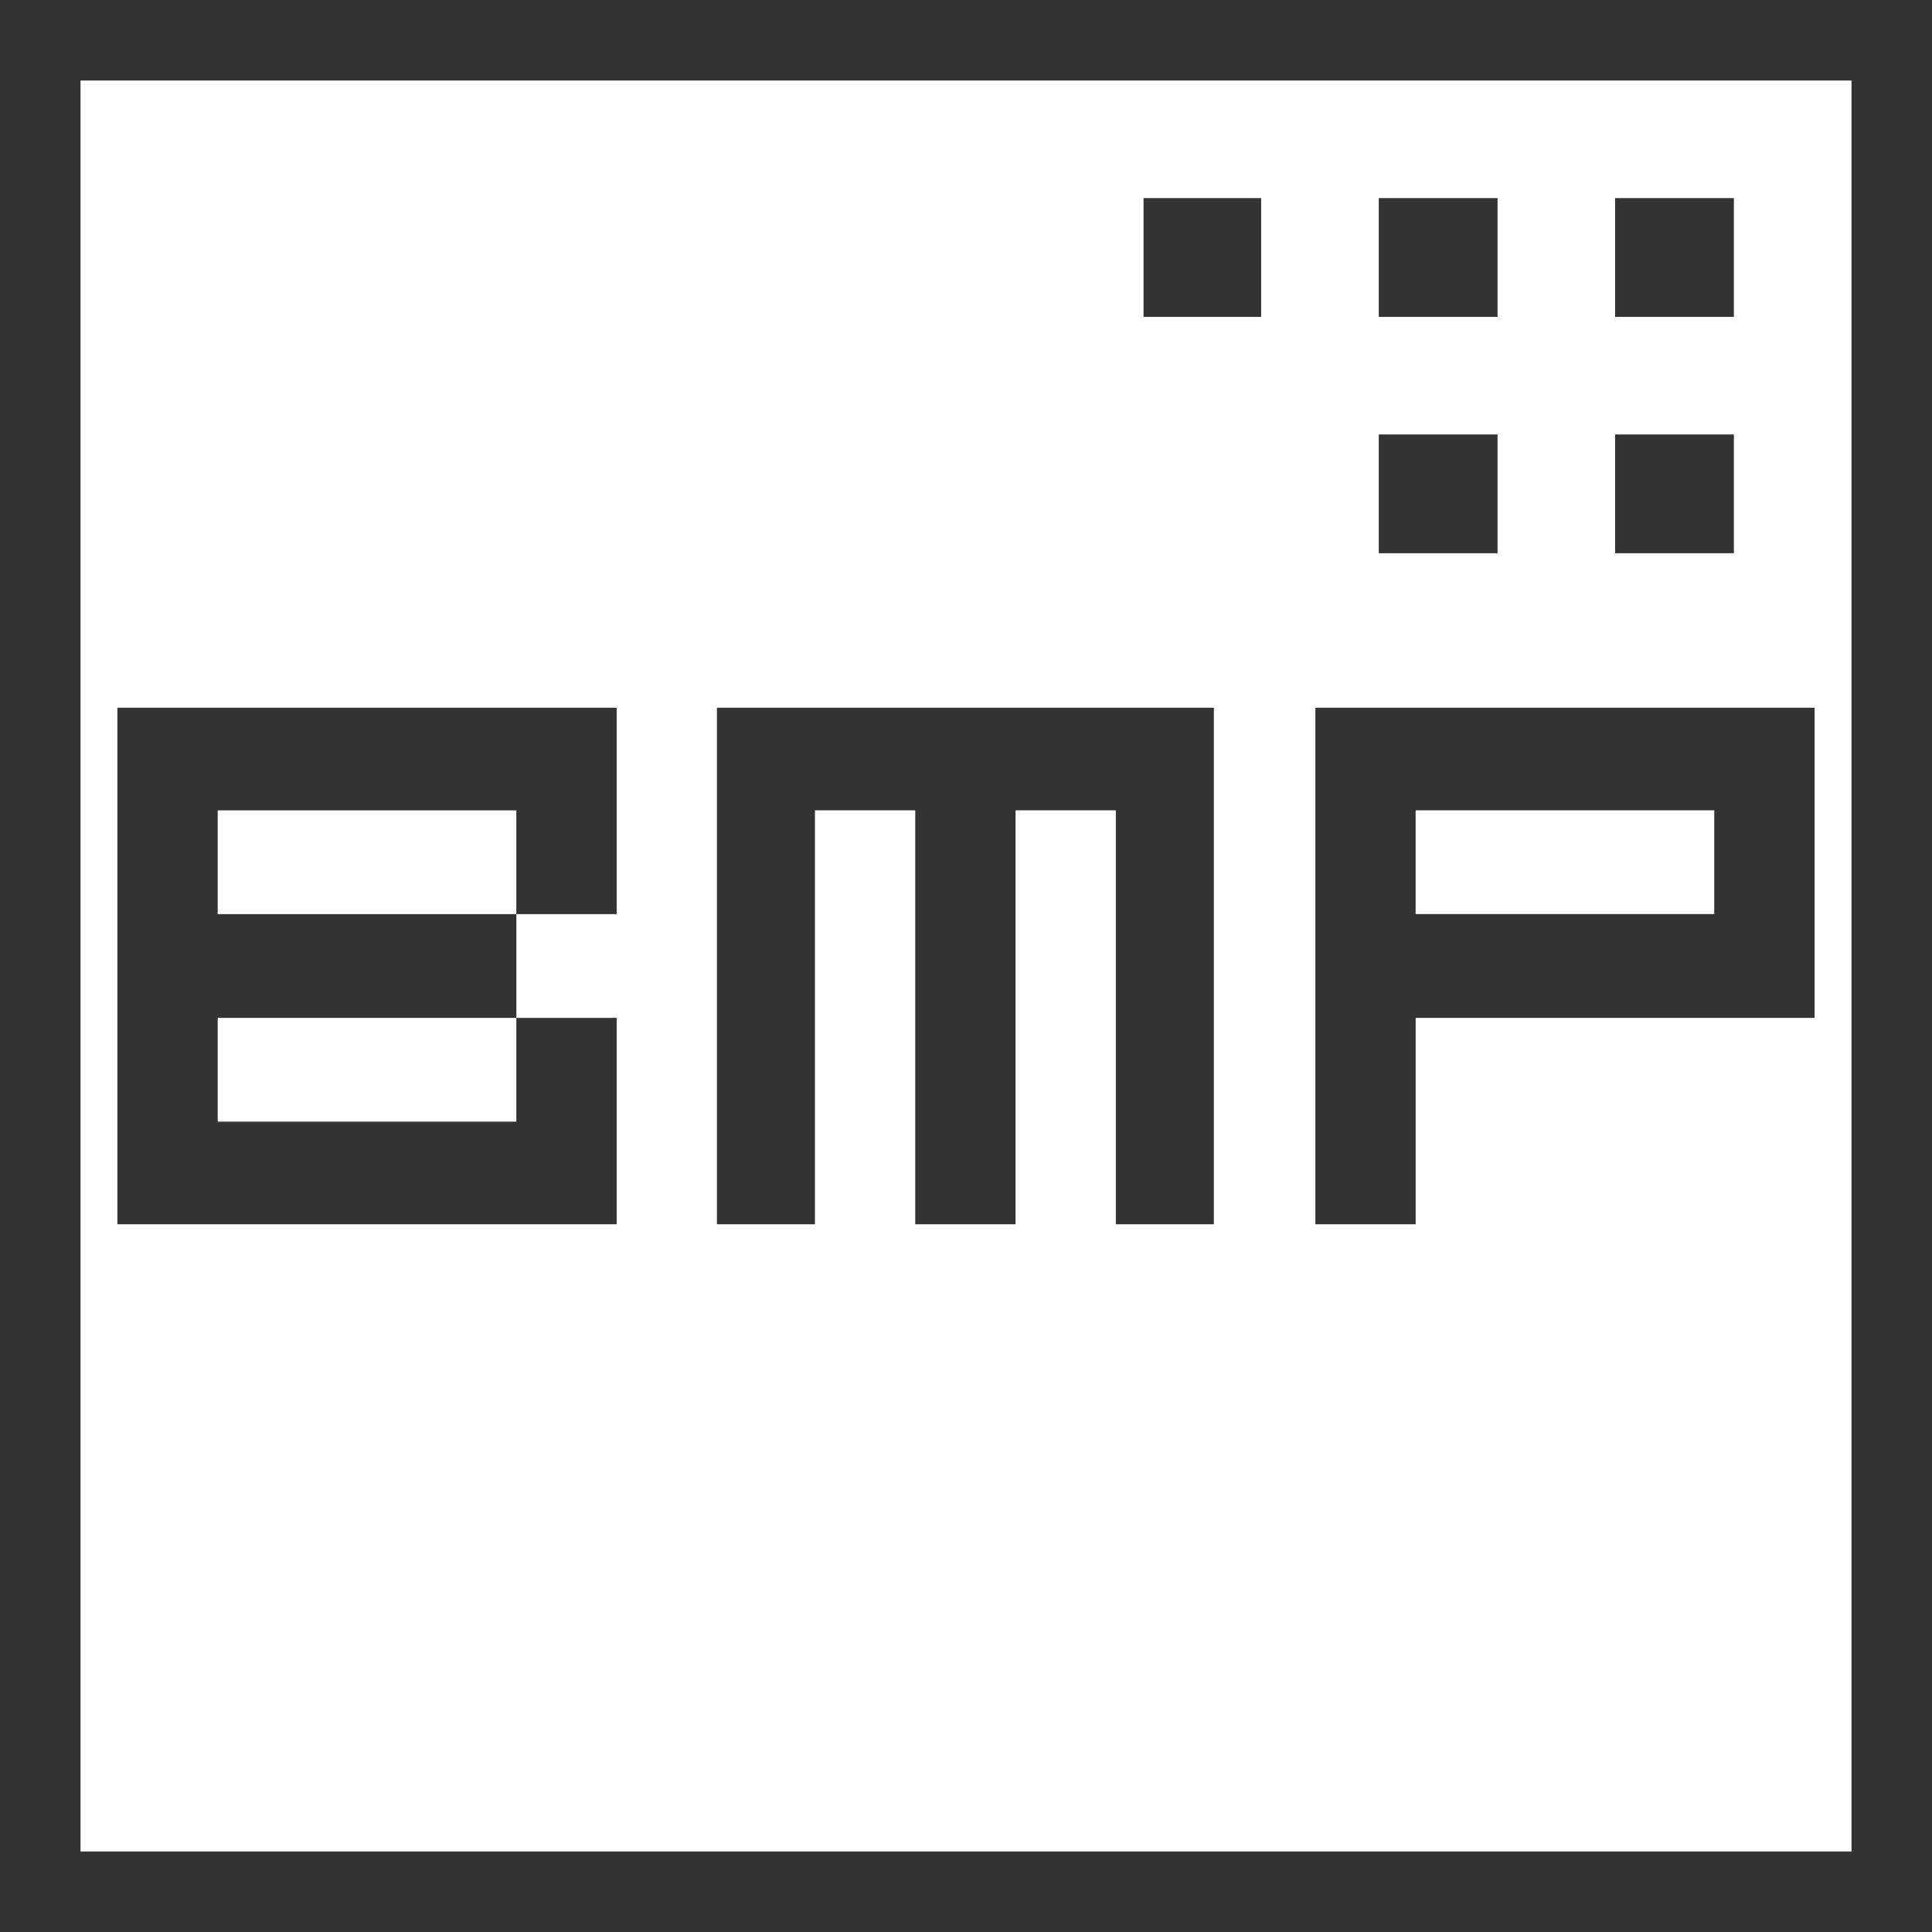 <svg xmlns="http://www.w3.org/2000/svg" width="48" height="48">
 <rect width="100%" height="100%" fill="#333333" stroke="none"/>
 <path d="M 2,2 2,46 46,46 46,2 2,2 z m 26.411,2.922 2.922,0 0,2.951 -2.922,0 0,-2.951 z m 5.844,0 2.951,0 0,2.951 -2.951,0 0,-2.951 z m 5.872,0 2.951,0 0,2.951 -2.951,0 0,-2.951 z m -5.872,5.872 2.951,0 0,2.951 -2.951,0 0,-2.951 z m 5.872,0 2.951,0 0,2.951 -2.951,0 0,-2.951 z M 2.917,17.583 c 4.134,0 8.27,0 12.404,0 0,1.709 0,3.419 0,5.128 -0.829,0 -1.663,0 -2.492,0 0,0.86 0,1.718 0,2.578 0.829,0 1.663,0 2.492,0 0,1.709 0,3.419 0,5.128 -4.134,0 -8.27,-1e-6 -12.404,0 0,-4.278 -10e-8,-8.556 0,-12.833 z m 9.911,7.706 c -2.476,0 -4.943,0 -7.419,0 0,0.86 -1e-7,1.718 0,2.578 2.476,0 4.943,0 7.419,0 0,-0.86 0,-1.718 0,-2.578 z m 0,-2.578 c 0,-0.86 0,-1.718 0,-2.578 -2.476,0 -4.943,0 -7.419,0 0,0.86 -1e-7,1.718 0,2.578 2.476,0 4.943,0 7.419,0 z M 17.812,17.583 c 4.123,0 8.223,0 12.346,0 0,4.278 0,8.556 0,12.833 -0.818,0 -1.617,-1e-6 -2.435,0 0,-3.429 0,-6.855 0,-10.284 -0.829,0 -1.663,0 -2.492,0 0,3.429 1e-6,6.855 0,10.284 -0.829,0 -1.663,-1e-6 -2.492,0 0,-3.429 -1e-6,-6.855 0,-10.284 -0.829,0 -1.663,0 -2.492,0 0,3.429 1e-6,6.855 0,10.284 -0.818,0 -1.617,-1e-6 -2.435,0 0,-4.278 -1e-6,-8.556 0,-12.833 z m 14.867,0 c 4.134,0 8.27,0 12.404,0 0,2.569 -1e-6,5.137 0,7.706 -3.305,0 -6.606,0 -9.911,0 0,1.709 2e-6,3.419 0,5.128 -0.829,0 -1.663,-1e-6 -2.492,0 0,-4.278 -1e-6,-8.556 0,-12.833 z m 2.492,2.549 c 0,0.86 2e-6,1.718 0,2.578 2.476,0 4.943,0 7.419,0 0,-0.86 -2e-6,-1.718 0,-2.578 -2.476,0 -4.943,0 -7.419,0 z" fill="#ffffff"/>
</svg>
